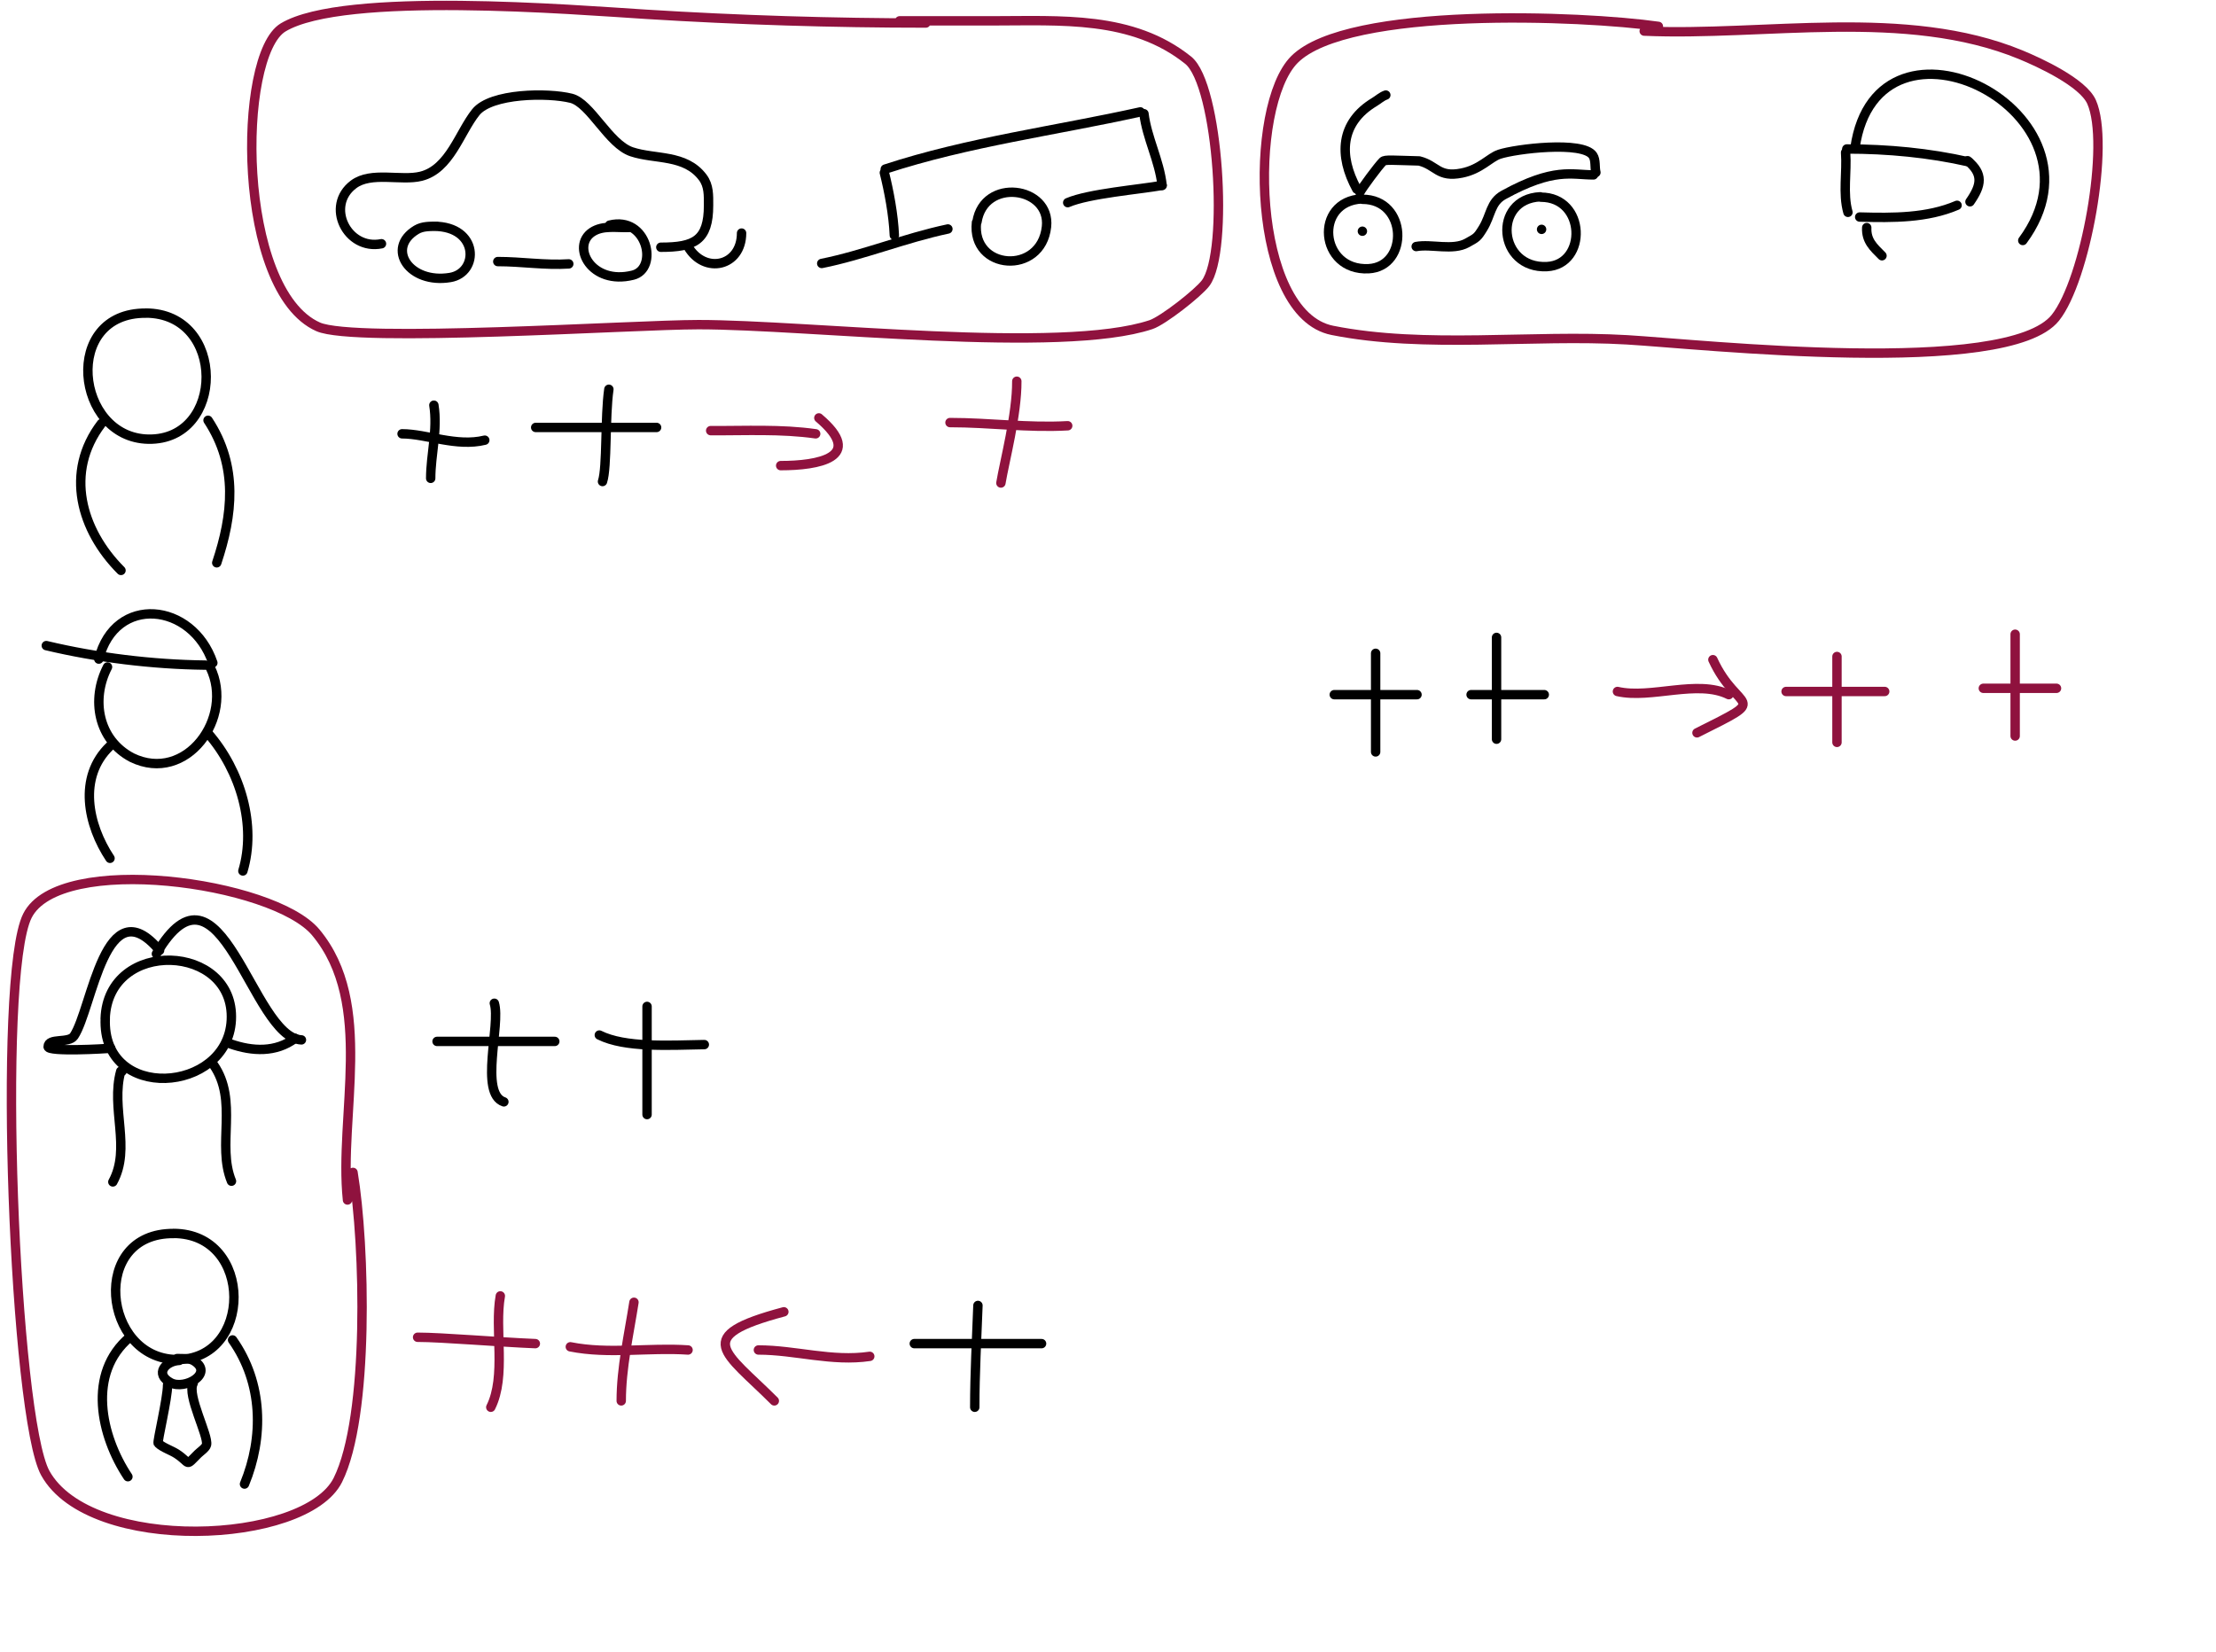 <?xml version="1.0" encoding="UTF-8" standalone="no"?>
<svg
   xmlns:dc="http://purl.org/dc/elements/1.1/"
   xmlns:cc="http://creativecommons.org/ns#"
   xmlns:rdf="http://www.w3.org/1999/02/22-rdf-syntax-ns#"
   xmlns:svg="http://www.w3.org/2000/svg"
   xmlns="http://www.w3.org/2000/svg"
   xmlns:sodipodi="http://sodipodi.sourceforge.net/DTD/sodipodi-0.dtd"
   xmlns:inkscape="http://www.inkscape.org/namespaces/inkscape"
   version="1.1"
   x="0"
   y="0"
   width="944"
   height="704"
   viewBox="0, 0, 944, 704"
   id="svg8881"
   sodipodi:docname="CBF.svg"
   inkscape:version="0.92.1 r15371"
   inkscape:export-filename="X:\07-Administration\04-CoC\CoC-ML\intern\Präsentationen\Fachliche Szenarien\ML Poster Sketches\ML Poster\CBF.png"
   inkscape:export-xdpi="96"
   inkscape:export-ydpi="96">
  <defs
     id="defs8885" />
  <sodipodi:namedview
     pagecolor="#ffffff"
     bordercolor="#666666"
     borderopacity="1"
     objecttolerance="10"
     gridtolerance="10"
     guidetolerance="10"
     inkscape:pageopacity="0"
     inkscape:pageshadow="2"
     inkscape:window-width="1920"
     inkscape:window-height="1027"
     id="namedview8883"
     showgrid="false"
     inkscape:zoom="0.33522727"
     inkscape:cx="472"
     inkscape:cy="352"
     inkscape:window-x="-8"
     inkscape:window-y="-8"
     inkscape:window-maximized="1"
     inkscape:current-layer="Layer_1" />
  <g
     id="Layer_1">
    <path
       d="M62.242,133.422 C26.193,133.034 31.992,186.554 63.211,187.109 C95.966,187.69 96.534,133.388 62.039,133.388"
       fill-opacity="0"
       stroke="#000000"
       stroke-width="4"
       stroke-linecap="round"
       stroke-linejoin="round"
       id="path8726" />
    <path
       d="M43.198,180.457 C27.398,201.157 34.506,225.996 51.542,243.033"
       fill-opacity="0"
       stroke="#000000"
       stroke-width="4"
       stroke-linecap="round"
       stroke-linejoin="round"
       id="path8728" />
    <path
       d="M88.624,179.066 C101.579,198.75 99.077,219.553 92.332,239.788"
       fill-opacity="0"
       stroke="#000000"
       stroke-width="4"
       stroke-linecap="round"
       stroke-linejoin="round"
       id="path8730" />
    <path
       d="M44.848,433.79 C43.233,469.806 96.92,465.833 98.537,434.65 C100.233,401.934 45.982,399.518 44.807,433.993"
       fill-opacity="0"
       stroke="#000000"
       stroke-width="4"
       stroke-linecap="round"
       stroke-linejoin="round"
       id="path8732" />
    <path
       d="M52.051,456.392 L52.051,456.392"
       fill-opacity="0"
       stroke="#000000"
       stroke-width="4"
       stroke-linecap="round"
       stroke-linejoin="round"
       id="path8734" />
    <path
       d="M51.438,456.392 C47.049,472.216 55.975,489.187 48.069,503.563"
       fill-opacity="0"
       stroke="#000000"
       stroke-width="4"
       stroke-linecap="round"
       stroke-linejoin="round"
       id="path8736" />
    <path
       d="M90.951,453.635 C101.643,468.983 92.256,487.727 98.609,503.256"
       fill-opacity="0"
       stroke="#000000"
       stroke-width="4"
       stroke-linecap="round"
       stroke-linejoin="round"
       id="path8738" />
    <path
       d="M67.978,404.933 C44.818,377.307 39.322,429.693 31.528,441.383 C29.32,444.696 20.501,441.996 20.501,445.978 C20.501,448.231 44.943,446.878 47.15,446.59"
       fill-opacity="0"
       stroke="#000000"
       stroke-width="4"
       stroke-linecap="round"
       stroke-linejoin="round"
       id="path8740" />
    <path
       d="M66.625,406.388 C94.01,359.43 107.217,442.043 128.41,443.052"
       fill-opacity="0"
       stroke="#000000"
       stroke-width="4"
       stroke-linecap="round"
       stroke-linejoin="round"
       id="path8742" />
    <path
       d="M125.695,442.373 C117.521,448.512 107.494,448.003 98.197,444.749"
       fill-opacity="0"
       stroke="#000000"
       stroke-width="4"
       stroke-linecap="round"
       stroke-linejoin="round"
       id="path8744" />
    <path
       d="M45.804,284.171 C38.663,297.998 41.765,315.182 56.166,322.768 C79.354,334.095 99.934,305.618 89.592,284.44"
       fill-opacity="0"
       stroke="#000000"
       stroke-width="4"
       stroke-linecap="round"
       stroke-linejoin="round"
       id="path8746" />
    <path
       d="M90.669,282.415 C81.913,256.596 48.995,253.201 42.09,280.817"
       fill-opacity="0"
       stroke="#000000"
       stroke-width="4"
       stroke-linecap="round"
       stroke-linejoin="round"
       id="path8748" />
    <path
       d="M87.473,283.374 C64.826,283.118 41.13,280.162 19.719,275.064"
       fill-opacity="0"
       stroke="#000000"
       stroke-width="4"
       stroke-linecap="round"
       stroke-linejoin="round"
       id="path8750" />
    <path
       d="M46.868,317.849 C33.005,331.054 37.486,351.617 46.868,365.69"
       fill-opacity="0"
       stroke="#000000"
       stroke-width="4"
       stroke-linecap="round"
       stroke-linejoin="round"
       id="path8752" />
    <path
       d="M88.645,312.458 C102.658,328.542 109.249,351.814 103.469,371.081"
       fill-opacity="0"
       stroke="#000000"
       stroke-width="4"
       stroke-linecap="round"
       stroke-linejoin="round"
       id="path8754" />
    <path
       d="M74.057,525.545 C38.008,525.158 43.807,578.678 75.027,579.232 C107.781,579.813 108.349,525.511 73.854,525.511"
       fill-opacity="0"
       stroke="#000000"
       stroke-width="4"
       stroke-linecap="round"
       stroke-linejoin="round"
       id="path8756" />
    <path
       d="M55.27,569.716 C37.027,585.065 42.902,611.781 54.488,629.16"
       fill-opacity="0"
       stroke="#000000"
       stroke-width="4"
       stroke-linecap="round"
       stroke-linejoin="round"
       id="path8758" />
    <path
       d="M99.072,570.889 C112.08,589.319 112.372,612.335 104.156,632.289"
       fill-opacity="0"
       stroke="#000000"
       stroke-width="4"
       stroke-linecap="round"
       stroke-linejoin="round"
       id="path8760" />
    <path
       d="M75.48,578.816 C77.774,578.949 80.61,578.525 82.674,579.816 C91.289,585.2 78.69,592.343 72.682,589.108 C65.701,585.349 70.549,579.893 76.379,579.616"
       fill-opacity="0"
       stroke="#000000"
       stroke-width="4"
       stroke-linecap="round"
       stroke-linejoin="round"
       id="path8762" />
    <path
       d="M82.275,589.408 C79.548,594.396 88.93,611.749 87.97,615.587 C87.63,616.949 85.26,618.497 84.273,619.484 C78.747,625.01 81.353,623.466 75.38,619.484 C73.094,617.96 69.235,616.736 67.387,614.888 C66.902,614.403 71.383,595.869 71.383,590.107"
       fill-opacity="0"
       stroke="#000000"
       stroke-width="4"
       stroke-linecap="round"
       stroke-linejoin="round"
       id="path8764" />
    <path
       d="M186.308,96.413 C183.242,96.465 180.088,96.277 177.382,97.9 C164.234,105.789 174.426,121.119 191.762,118.23 C204.168,116.162 204.045,96.413 184.82,96.413"
       fill-opacity="0"
       stroke="#000000"
       stroke-width="4"
       stroke-linecap="round"
       stroke-linejoin="round"
       id="path8766" />
    <path
       d="M268.121,96.909 C262.794,97.147 256.821,95.847 252.254,98.892 C243.182,104.94 251.887,121.668 269.608,117.238 C280.673,114.472 275.732,91.907 259.691,95.917"
       fill-opacity="0"
       stroke="#000000"
       stroke-width="4"
       stroke-linecap="round"
       stroke-linejoin="round"
       id="path8768" />
    <path
       d="M162.507,103.85 C147.891,106.774 138.435,87.692 150.607,78.563 C158.126,72.924 170.841,77.223 179.366,75.092 C191.624,72.027 195.721,56.507 202.67,47.821 C209.204,39.653 233.472,39.407 243.329,41.871 C251.578,43.933 259.29,61.405 269.112,64.679 C279.087,68.004 291.888,65.627 299.358,75.588 C302.025,79.144 301.837,83.289 301.837,87.488 C301.837,102.408 295.816,105.338 281.508,105.338"
       fill-opacity="0"
       stroke="#000000"
       stroke-width="4"
       stroke-linecap="round"
       stroke-linejoin="round"
       id="path8770" />
    <path
       d="M242.299,112.433 C232.097,113.088 222.188,111.442 212.053,111.442"
       fill-opacity="0"
       stroke="#000000"
       stroke-width="4"
       stroke-linecap="round"
       stroke-linejoin="round"
       id="path8772" />
    <path
       d="M580.151,84.743 C559.609,85.702 562.058,115.535 582.994,114.487 C600.234,113.623 599.684,84.839 580.348,84.912"
       fill-opacity="0"
       stroke="#000000"
       stroke-width="4"
       stroke-linecap="round"
       stroke-linejoin="round"
       id="path8774" />
    <path
       d="M656.147,83.843 C635.606,84.802 638.054,114.635 658.99,113.587 C676.231,112.723 675.68,83.939 656.344,84.012"
       fill-opacity="0"
       stroke="#000000"
       stroke-width="4"
       stroke-linecap="round"
       stroke-linejoin="round"
       id="path8776" />
    <path
       d="M603.286,105.036 C609.735,103.829 618.916,106.913 625.012,103.484 C629.038,101.22 629.238,101.334 631.736,97.277 C635.183,91.681 634.856,86.169 640.53,83.052 C662.016,71.246 669.483,74.516 678.809,74.516"
       fill-opacity="0"
       stroke="#000000"
       stroke-width="4"
       stroke-linecap="round"
       stroke-linejoin="round"
       id="path8778" />
    <path
       d="M679.844,73.482 C679.278,71.28 679.861,68.205 678.551,66.24 C674.334,59.914 645.579,63.436 638.72,65.722 C634.518,67.123 630.731,72.131 622.684,73.74 C612.585,75.76 612.071,70.441 604.579,68.568 C593.481,68.309 590.007,67.879 589.06,68.826 C587.043,70.843 580.265,79.992 579.298,81.925"
       fill-opacity="0"
       stroke="#000000"
       stroke-width="4"
       stroke-linecap="round"
       stroke-linejoin="round"
       id="path8780" />
    <path
       d="M577.978,80.559 C570.194,66.319 570.883,52.233 585.505,43.459 C587.032,42.543 588.643,41.069 590.345,40.502"
       fill-opacity="0"
       stroke="#000000"
       stroke-width="4"
       stroke-linecap="round"
       stroke-linejoin="round"
       id="path8782" />
    <path
       d="M656.702,97.717 L656.702,97.717"
       fill-opacity="0"
       stroke="#000000"
       stroke-width="4"
       stroke-linecap="round"
       stroke-linejoin="round"
       id="path8784" />
    <path
       d="M580.368,98.509 L580.368,98.509"
       fill-opacity="0"
       stroke="#000000"
       stroke-width="4"
       stroke-linecap="round"
       stroke-linejoin="round"
       id="path8786" />
    <path
       d="M415.977,94.75 C413.706,115.188 443.554,117.445 445.799,96.603 C447.648,79.44 419.133,75.473 416.175,94.583"
       fill-opacity="0"
       stroke="#000000"
       stroke-width="4"
       stroke-linecap="round"
       stroke-linejoin="round"
       id="path8788" />
    <path
       d="M495.051,78.994 C485.117,80.761 463.876,82.467 454.837,86.341"
       fill-opacity="0"
       stroke="#000000"
       stroke-width="4"
       stroke-linecap="round"
       stroke-linejoin="round"
       id="path8790" />
    <path
       d="M403.797,97.554 C385.265,101.494 367.792,108.699 350.05,112.248"
       fill-opacity="0"
       stroke="#000000"
       stroke-width="4"
       stroke-linecap="round"
       stroke-linejoin="round"
       id="path8792" />
    <path
       d="M380.983,100.261 C380.598,91.466 378.688,81.411 376.73,73.581"
       fill-opacity="0"
       stroke="#000000"
       stroke-width="4"
       stroke-linecap="round"
       stroke-linejoin="round"
       id="path8794" />
    <path
       d="M377.117,72.034 C412.441,60.46 449.778,55.672 485.771,47.674"
       fill-opacity="0"
       stroke="#000000"
       stroke-width="4"
       stroke-linecap="round"
       stroke-linejoin="round"
       id="path8796" />
    <path
       d="M487.318,48.447 C488.592,58.857 493.861,68.285 495.051,78.994"
       fill-opacity="0"
       stroke="#000000"
       stroke-width="4"
       stroke-linecap="round"
       stroke-linejoin="round"
       id="path8798" />
    <path
       d="M293.103,105.113 C300.17,117.072 315.904,113.535 315.904,99.301"
       fill-opacity="0"
       stroke="#000000"
       stroke-width="4"
       stroke-linecap="round"
       stroke-linejoin="round"
       id="path8800" />
    <path
       d="M861.687,102.463 C901.745,48.138 799.697,-3.414 790.213,62.977"
       fill-opacity="0"
       stroke="#000000"
       stroke-width="4"
       stroke-linecap="round"
       stroke-linejoin="round"
       id="path8802" />
    <path
       d="M838.695,68.975 C821.87,65.129 804.243,63.477 786.714,63.477"
       fill-opacity="0"
       stroke="#000000"
       stroke-width="4"
       stroke-linecap="round"
       stroke-linejoin="round"
       id="path8804" />
    <path
       d="M786.215,64.977 C786.847,73.381 784.924,82.45 787.214,90.467"
       fill-opacity="0"
       stroke="#000000"
       stroke-width="4"
       stroke-linecap="round"
       stroke-linejoin="round"
       id="path8806" />
    <path
       d="M792.212,92.467 C806.422,92.866 820.963,92.926 833.697,87.468"
       fill-opacity="0"
       stroke="#000000"
       stroke-width="4"
       stroke-linecap="round"
       stroke-linejoin="round"
       id="path8808" />
    <path
       d="M839.195,85.969 C844.125,78.88 844.971,74.121 838.196,68.475"
       fill-opacity="0"
       stroke="#000000"
       stroke-width="4"
       stroke-linecap="round"
       stroke-linejoin="round"
       id="path8810" />
    <path
       d="M795.211,96.965 C794.951,102.572 798.08,105.332 801.709,108.961"
       fill-opacity="0"
       stroke="#000000"
       stroke-width="4"
       stroke-linecap="round"
       stroke-linejoin="round"
       id="path8812" />
    <path
       d="M206.514,187.539 C194.515,190.494 181.694,184.828 171.275,184.828"
       fill-opacity="0"
       stroke="#000000"
       stroke-width="4"
       stroke-linecap="round"
       stroke-linejoin="round"
       id="path8814" />
    <path
       d="M184.828,172.63 C186.515,183.129 183.473,193.764 183.473,203.803"
       fill-opacity="0"
       stroke="#000000"
       stroke-width="4"
       stroke-linecap="round"
       stroke-linejoin="round"
       id="path8816" />
    <path
       d="M279.703,182.117 C262.535,182.117 245.367,182.117 228.199,182.117"
       fill-opacity="0"
       stroke="#000000"
       stroke-width="4"
       stroke-linecap="round"
       stroke-linejoin="round"
       id="path8818" />
    <path
       d="M259.373,165.853 C257.662,177.568 258.699,199.047 256.662,205.158"
       fill-opacity="0"
       stroke="#000000"
       stroke-width="4"
       stroke-linecap="round"
       stroke-linejoin="round"
       id="path8820" />
    <path
       d="M603.632,295.967 C591.886,295.967 580.14,295.967 568.393,295.967"
       fill-opacity="0"
       stroke="#000000"
       stroke-width="4"
       stroke-linecap="round"
       stroke-linejoin="round"
       id="path8822" />
    <path
       d="M586.013,278.347 C586.013,292.353 586.013,306.358 586.013,320.363"
       fill-opacity="0"
       stroke="#000000"
       stroke-width="4"
       stroke-linecap="round"
       stroke-linejoin="round"
       id="path8824" />
    <path
       d="M657.846,295.967 C647.455,295.967 637.064,295.967 626.673,295.967"
       fill-opacity="0"
       stroke="#000000"
       stroke-width="4"
       stroke-linecap="round"
       stroke-linejoin="round"
       id="path8826" />
    <path
       d="M637.516,271.571 C637.516,283.284 637.516,307.519 637.516,314.942"
       fill-opacity="0"
       stroke="#000000"
       stroke-width="4"
       stroke-linecap="round"
       stroke-linejoin="round"
       id="path8828" />
    <path
       d="M443.701,572.459 C425.629,572.459 407.558,572.459 389.486,572.459"
       fill-opacity="0"
       stroke="#000000"
       stroke-width="4"
       stroke-linecap="round"
       stroke-linejoin="round"
       id="path8830" />
    <path
       d="M416.594,556.195 C416.064,570.671 415.238,585.071 415.238,599.566"
       fill-opacity="0"
       stroke="#000000"
       stroke-width="4"
       stroke-linecap="round"
       stroke-linejoin="round"
       id="path8832" />
    <path
       d="M236.332,443.701 C219.616,443.701 202.899,443.701 186.183,443.701"
       fill-opacity="0"
       stroke="#000000"
       stroke-width="4"
       stroke-linecap="round"
       stroke-linejoin="round"
       id="path8834" />
    <path
       d="M210.58,427.436 C213.38,436.565 204.093,465.935 214.646,469.452"
       fill-opacity="0"
       stroke="#000000"
       stroke-width="4"
       stroke-linecap="round"
       stroke-linejoin="round"
       id="path8836" />
    <path
       d="M300.033,445.056 C284.762,445.333 266.256,446.465 255.306,440.99"
       fill-opacity="0"
       stroke="#000000"
       stroke-width="4"
       stroke-linecap="round"
       stroke-linejoin="round"
       id="path8838" />
    <path
       d="M275.637,428.792 C275.637,444.152 275.637,459.513 275.637,474.874"
       fill-opacity="0"
       stroke="#000000"
       stroke-width="4"
       stroke-linecap="round"
       stroke-linejoin="round"
       id="path8840" />
    <path
       d="M760.853,294.612 C774.859,294.612 788.864,294.612 802.869,294.612"
       fill-opacity="0"
       stroke="#FF0000"
       stroke-width="4"
       stroke-linecap="round"
       stroke-linejoin="round"
       id="path8842"
       style="stroke:#8f123e;stroke-opacity:1" />
    <path
       d="M782.539,279.703 C782.539,291.901 782.539,304.099 782.539,316.297"
       fill-opacity="0"
       stroke="#FF0000"
       stroke-width="4"
       stroke-linecap="round"
       stroke-linejoin="round"
       id="path8844"
       style="stroke:#8f123e;stroke-opacity:1" />
    <path
       d="M844.885,293.256 C855.276,293.256 865.667,293.256 876.058,293.256"
       fill-opacity="0"
       stroke="#FF0000"
       stroke-width="4"
       stroke-linecap="round"
       stroke-linejoin="round"
       id="path8846"
       style="stroke:#8f123e;stroke-opacity:1" />
    <path
       d="M858.439,270.215 C858.439,284.672 858.439,299.13 858.439,313.587"
       fill-opacity="0"
       stroke="#FF0000"
       stroke-width="4"
       stroke-linecap="round"
       stroke-linejoin="round"
       id="path8848"
       style="stroke:#8f123e;stroke-opacity:1" />
    <path
       d="M689.02,294.612 C703.29,297.894 723.202,289.34 736.457,295.967"
       fill-opacity="0"
       stroke="#FF0000"
       stroke-width="4"
       stroke-linecap="round"
       stroke-linejoin="round"
       id="path8850"
       style="stroke:#8f123e;stroke-opacity:1" />
    <path
       d="M729.68,281.058 C740.209,304.05 755.281,296.043 722.903,312.231"
       fill-opacity="0"
       stroke="#FF0000"
       stroke-width="4"
       stroke-linecap="round"
       stroke-linejoin="round"
       id="path8852"
       style="stroke:#8f123e;stroke-opacity:1" />
    <path
       d="M454.837,181.395 C437.935,182.357 421.499,180.04 404.689,180.04"
       fill-opacity="0"
       stroke="#FF0000"
       stroke-width="4"
       stroke-linecap="round"
       stroke-linejoin="round"
       id="path8854"
       style="stroke:#8f123e;stroke-opacity:1" />
    <path
       d="M433.152,162.42 C433.245,176.473 427.913,196.563 426.375,205.791"
       fill-opacity="0"
       stroke="#FF0000"
       stroke-width="4"
       stroke-linecap="round"
       stroke-linejoin="round"
       id="path8856"
       style="stroke:#8f123e;stroke-opacity:1" />
    <path
       d="M302.744,183.473 C317.698,183.571 332.713,182.72 347.471,184.828"
       fill-opacity="0"
       stroke="#FF0000"
       stroke-width="4"
       stroke-linecap="round"
       stroke-linejoin="round"
       id="path8858"
       style="stroke:#8f123e;stroke-opacity:1" />
    <path
       d="M348.826,178.051 C368.744,194.944 348.332,198.382 332.562,198.382"
       fill-opacity="0"
       stroke="#FF0000"
       stroke-width="4"
       stroke-linecap="round"
       stroke-linejoin="round"
       id="path8860"
       style="stroke:#8f123e;stroke-opacity:1" />
    <path
       d="M370.512,577.881 C354.395,580.263 338.832,575.17 323.074,575.17"
       fill-opacity="0"
       stroke="#FF0000"
       stroke-width="4"
       stroke-linecap="round"
       stroke-linejoin="round"
       id="path8862"
       style="stroke:#8f123e;stroke-opacity:1" />
    <path
       d="M333.917,558.906 C294.293,569.458 308.833,575.838 329.851,596.856"
       fill-opacity="0"
       stroke="#FF0000"
       stroke-width="4"
       stroke-linecap="round"
       stroke-linejoin="round"
       id="path8864"
       style="stroke:#8f123e;stroke-opacity:1" />
    <path
       d="M293.103,575.17 C276.497,574.036 259.302,577.084 242.955,573.815"
       fill-opacity="0"
       stroke="#FF0000"
       stroke-width="4"
       stroke-linecap="round"
       stroke-linejoin="round"
       id="path8866"
       style="stroke:#8f123e;stroke-opacity:1" />
    <path
       d="M270.062,554.84 C267.924,568.54 264.641,582.845 264.641,596.856"
       fill-opacity="0"
       stroke="#FF0000"
       stroke-width="4"
       stroke-linecap="round"
       stroke-linejoin="round"
       id="path8868"
       style="stroke:#8f123e;stroke-opacity:1" />
    <path
       d="M228.047,572.459 C213.342,571.887 188.22,569.749 177.898,569.749"
       fill-opacity="0"
       stroke="#FF0000"
       stroke-width="4"
       stroke-linecap="round"
       stroke-linejoin="round"
       id="path8870"
       style="stroke:#8f123e;stroke-opacity:1" />
    <path
       d="M213.138,552.129 C210.567,566.501 215.712,586.286 209.072,599.566"
       fill-opacity="0"
       stroke="#FF0000"
       stroke-width="4"
       stroke-linecap="round"
       stroke-linejoin="round"
       id="path8872"
       style="stroke:#8f123e;stroke-opacity:1" />
    <path
       d="M148.031,511.274 C144.247,475.061 159.753,427.536 134.512,397.246 C116.512,375.646 25.252,363.024 11.668,390.193 C-1.407,416.342 6.196,604.049 19.309,627.653 C38.472,662.146 130.111,658.203 143.916,630.592 C157.421,603.581 155.513,530.305 150.382,499.518"
       fill-opacity="0"
       stroke="#FF0000"
       stroke-width="4"
       stroke-linecap="round"
       stroke-linejoin="round"
       id="path8874"
       style="stroke:#8f123e;stroke-opacity:1" />
    <path
       d="M383.221,8.881 C396.258,8.881 409.295,8.881 422.331,8.881 C452.006,8.881 482.313,6.581 506.139,25.642 C519.129,36.035 523.59,107.288 513.588,120.624 C510.409,124.863 495.442,136.606 490.308,138.317 C452.035,151.075 344.704,138.317 297.551,138.317 C269.842,138.317 151.247,146.236 135.523,139.248 C100.688,123.766 100.931,23.49 120.624,11.674 C146.486,-3.843 244.706,4.181 275.202,6.087 C314.469,8.541 355.144,9.812 394.395,9.812"
       fill-opacity="0"
       stroke="#FF0000"
       stroke-width="4"
       stroke-linecap="round"
       stroke-linejoin="round"
       id="path8876"
       style="stroke:#8f123e;stroke-opacity:1" />
    <path
       d="M700.419,13.25 C751.7,15.515 811.766,3.124 860.803,23.316 C868.697,26.567 887.292,35.104 891.001,43.448 C898.918,61.262 888.381,119.365 875.566,135.384 C855.089,160.979 724.798,146.647 693.037,144.779 C652.684,142.405 607.186,148.68 567.548,140.752 C533.069,133.856 531.644,45.128 551.443,25.329 C574.249,2.524 674.336,6.648 706.458,11.237"
       fill-opacity="0"
       stroke="#FF0000"
       stroke-width="4"
       stroke-linecap="round"
       stroke-linejoin="round"
       id="path8878"
       style="stroke:#8f123e;stroke-opacity:1" />
  </g>
</svg>
